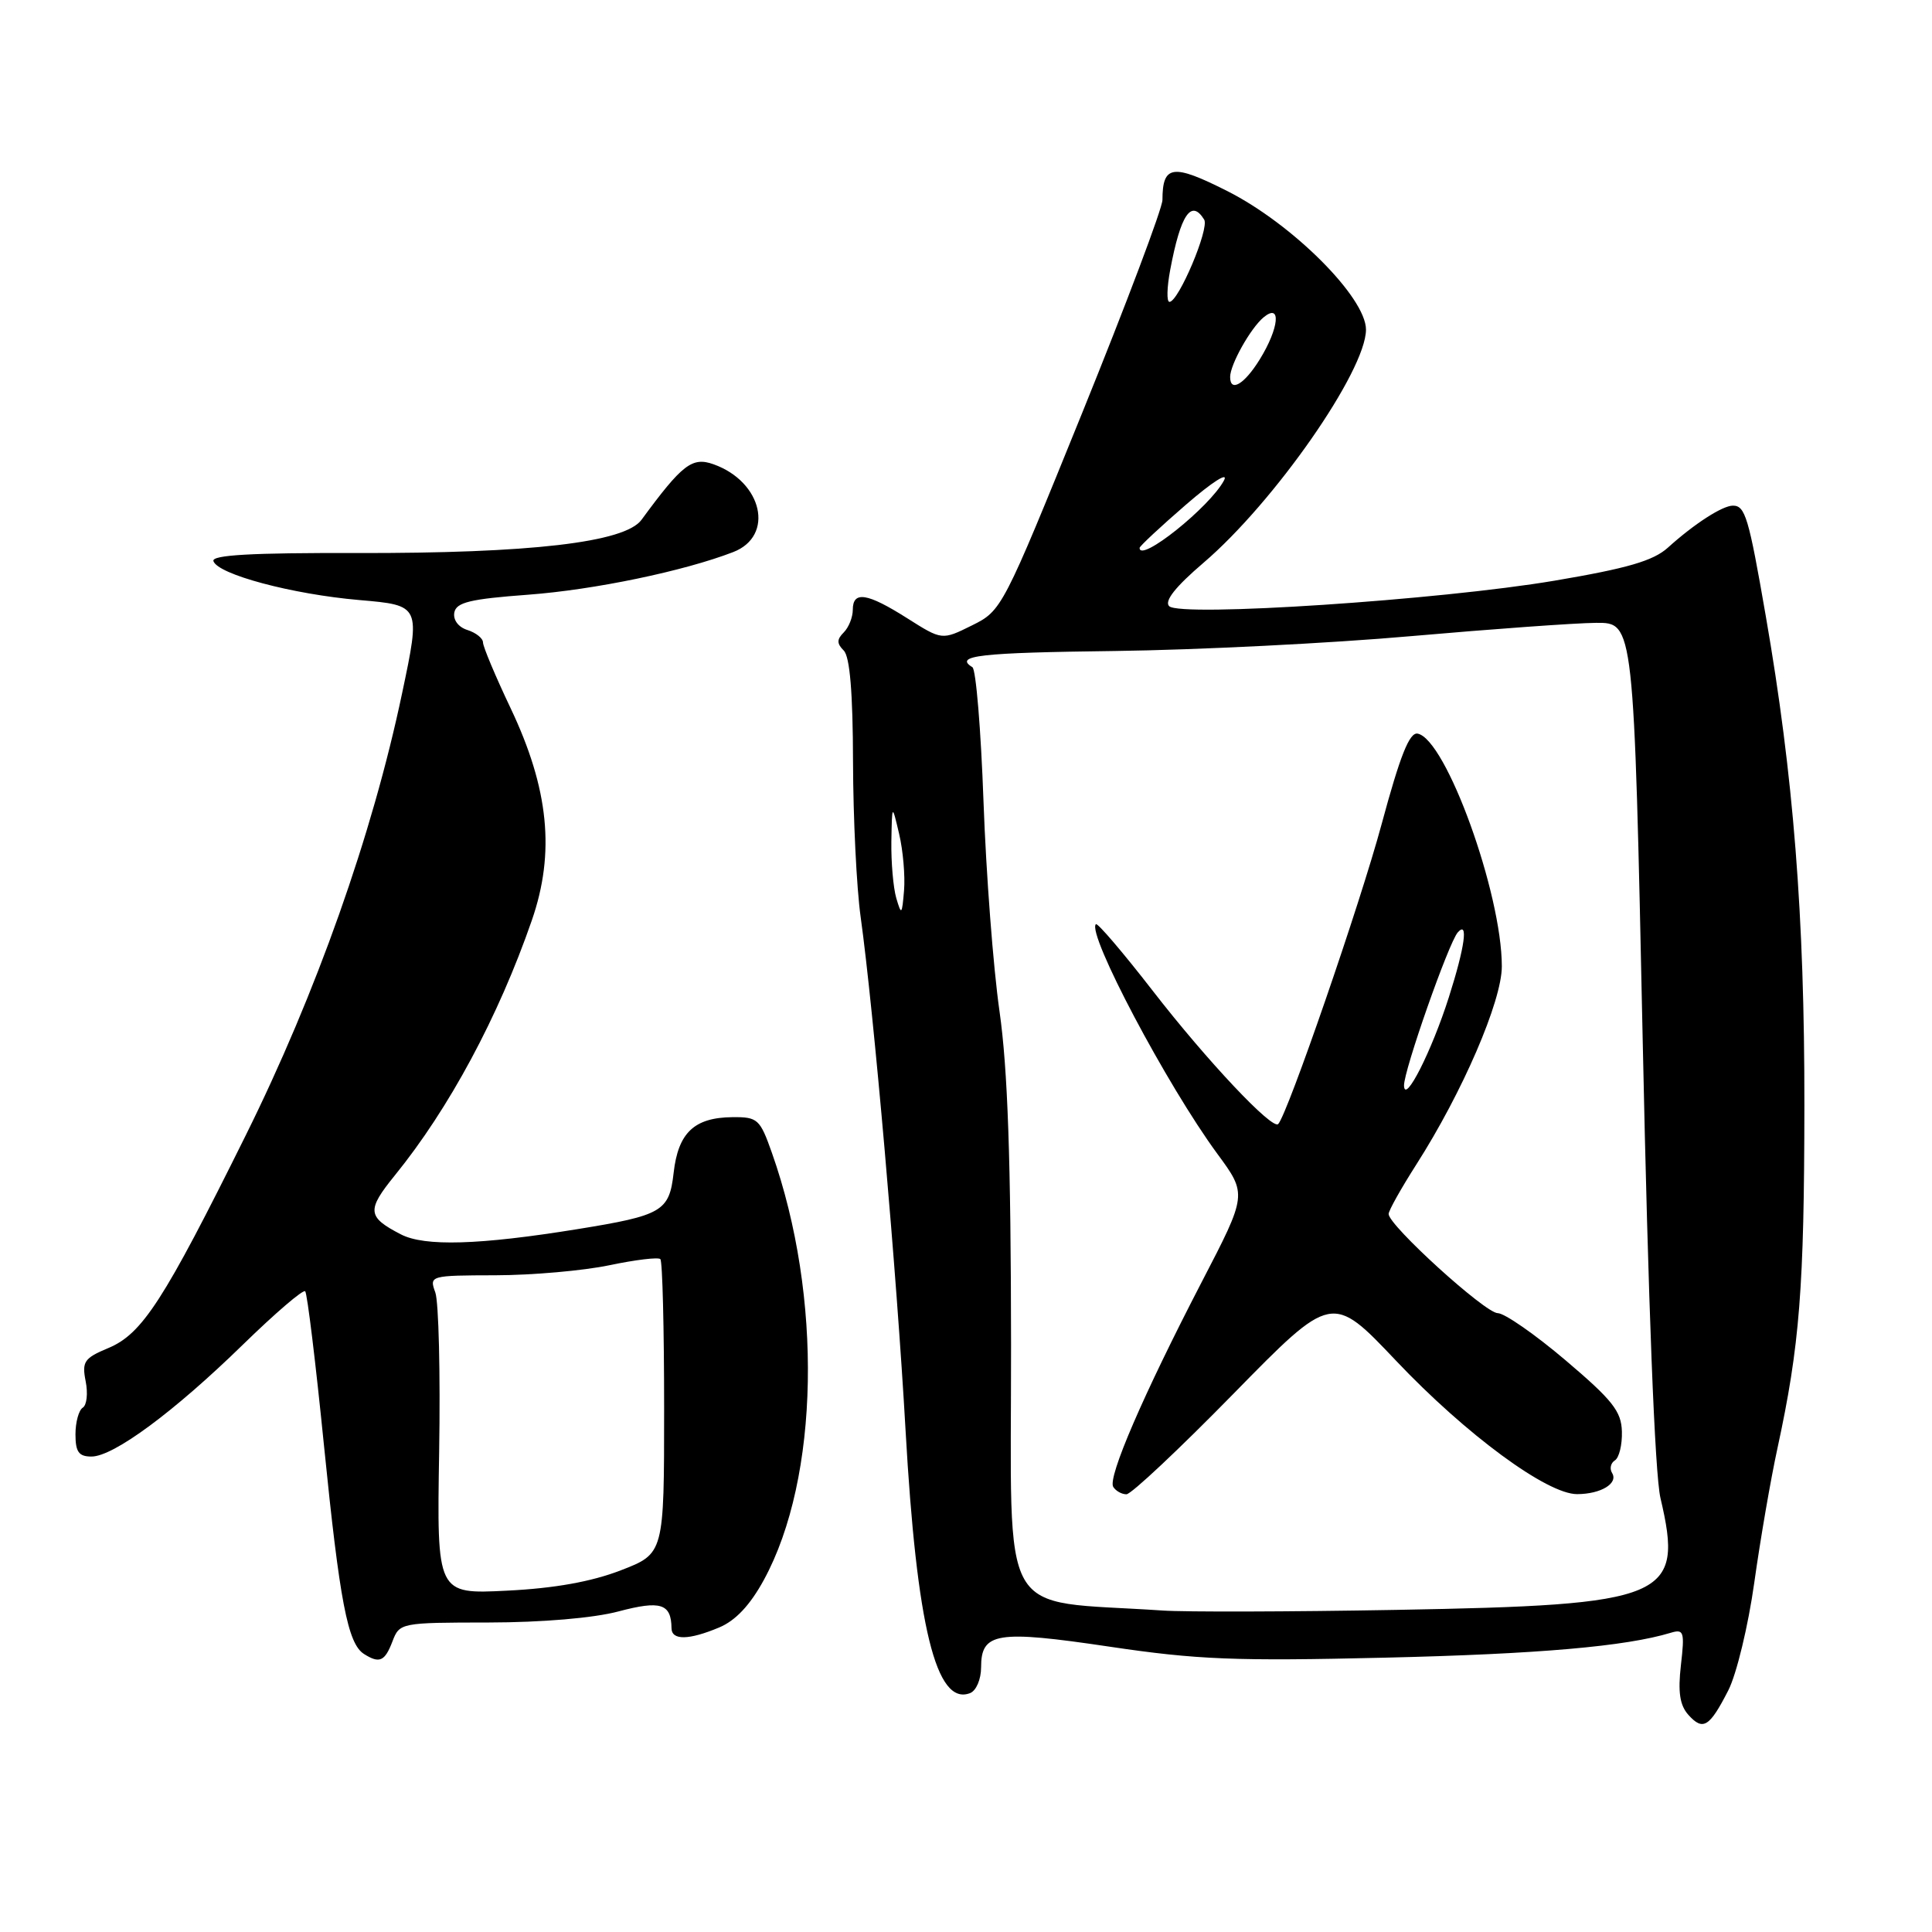 <?xml version="1.0" encoding="UTF-8" standalone="no"?>
<!DOCTYPE svg PUBLIC "-//W3C//DTD SVG 1.1//EN" "http://www.w3.org/Graphics/SVG/1.1/DTD/svg11.dtd" >
<svg xmlns="http://www.w3.org/2000/svg" xmlns:xlink="http://www.w3.org/1999/xlink" version="1.1" viewBox="0 0 256 256">
 <g >
 <path fill="currentColor"
d=" M 229.01 223.98 C 230.10 221.85 231.65 215.43 232.45 209.71 C 233.25 204.00 234.63 195.99 235.52 191.91 C 238.47 178.30 239.07 170.67 239.09 146.50 C 239.12 121.43 237.64 102.70 233.97 81.60 C 231.71 68.54 231.25 67.00 229.62 67.00 C 228.23 67.00 224.48 69.42 221.00 72.57 C 219.07 74.31 215.64 75.31 206.00 76.94 C 190.81 79.51 156.39 81.79 154.92 80.32 C 154.25 79.65 155.75 77.75 159.46 74.58 C 168.86 66.55 180.99 49.14 181.00 43.68 C 181.00 39.41 171.24 29.66 162.61 25.31 C 155.38 21.66 154.04 21.85 154.03 26.50 C 154.02 27.60 149.24 40.29 143.40 54.70 C 132.87 80.67 132.74 80.92 128.79 82.87 C 124.82 84.84 124.82 84.84 120.21 81.92 C 114.91 78.56 113.00 78.26 113.00 80.80 C 113.00 81.79 112.46 83.14 111.80 83.80 C 110.87 84.73 110.87 85.27 111.80 86.20 C 112.61 87.01 113.01 91.78 113.03 100.95 C 113.05 108.40 113.50 117.65 114.04 121.50 C 115.76 133.87 118.83 168.92 119.99 189.50 C 121.46 215.54 124.04 226.07 128.53 224.35 C 129.35 224.04 130.00 222.52 130.00 220.93 C 130.00 216.30 132.07 215.97 147.01 218.19 C 158.63 219.92 163.70 220.12 183.50 219.65 C 203.91 219.17 215.42 218.16 221.39 216.35 C 223.12 215.83 223.24 216.21 222.73 220.64 C 222.32 224.22 222.58 225.95 223.72 227.23 C 225.66 229.39 226.52 228.85 229.01 223.98 Z  M 52.00 217.50 C 52.94 215.03 53.09 215.00 64.73 214.99 C 71.81 214.98 78.67 214.40 81.96 213.52 C 87.54 212.04 88.94 212.48 88.98 215.75 C 89.00 217.37 91.26 217.34 95.29 215.65 C 97.47 214.74 99.40 212.68 101.23 209.32 C 108.58 195.82 109.02 171.82 102.28 152.75 C 100.70 148.28 100.40 148.00 97.05 148.03 C 91.99 148.08 89.86 150.09 89.26 155.41 C 88.68 160.51 87.76 161.05 76.50 162.87 C 63.51 164.97 56.26 165.19 53.12 163.56 C 48.65 161.25 48.56 160.38 52.32 155.74 C 59.50 146.90 66.05 134.72 70.47 121.95 C 73.58 112.98 72.73 104.52 67.65 93.82 C 65.64 89.59 64.00 85.68 64.00 85.13 C 64.00 84.58 63.07 83.84 61.94 83.48 C 60.73 83.10 60.02 82.14 60.20 81.16 C 60.46 79.81 62.31 79.37 70.01 78.80 C 78.73 78.15 90.62 75.68 97.16 73.15 C 102.66 71.02 101.05 63.84 94.55 61.52 C 91.71 60.51 90.41 61.51 85.00 68.88 C 82.80 71.88 70.30 73.33 47.20 73.28 C 33.34 73.24 28.01 73.54 28.28 74.35 C 28.87 76.11 38.70 78.74 47.62 79.51 C 55.74 80.21 55.74 80.21 53.28 91.86 C 49.34 110.61 41.89 131.64 32.53 150.50 C 21.69 172.36 18.85 176.75 14.34 178.63 C 11.15 179.96 10.84 180.43 11.35 183.02 C 11.67 184.62 11.50 186.19 10.97 186.52 C 10.44 186.85 10.00 188.44 10.00 190.06 C 10.00 192.39 10.44 193.00 12.12 193.00 C 15.05 193.00 23.07 187.07 32.22 178.14 C 36.47 174.00 40.16 170.83 40.44 171.10 C 40.71 171.38 41.83 180.58 42.93 191.55 C 45.01 212.24 46.08 217.80 48.23 219.16 C 50.28 220.46 50.99 220.15 52.00 217.50 Z  M 154.00 213.40 C 131.94 211.92 134.00 215.56 133.97 178.16 C 133.95 153.71 133.53 141.63 132.44 134.00 C 131.61 128.22 130.66 115.72 130.32 106.22 C 129.98 96.71 129.32 88.70 128.85 88.41 C 126.36 86.87 129.76 86.48 147.76 86.26 C 158.62 86.12 176.28 85.24 187.00 84.29 C 197.72 83.35 208.75 82.55 211.50 82.53 C 216.50 82.50 216.50 82.50 217.67 138.00 C 218.40 172.83 219.28 195.36 220.02 198.50 C 223.14 211.78 221.01 212.67 184.93 213.32 C 170.95 213.57 157.03 213.61 154.00 213.40 Z  M 163.45 184.67 C 176.50 171.35 176.50 171.35 185.00 180.32 C 194.25 190.08 205.01 198.01 208.99 197.98 C 212.13 197.97 214.46 196.55 213.61 195.18 C 213.26 194.61 213.42 193.86 213.98 193.51 C 214.54 193.16 214.96 191.45 214.91 189.69 C 214.84 187.00 213.66 185.52 207.45 180.25 C 203.40 176.81 199.35 174.00 198.46 174.00 C 196.80 174.00 184.00 162.37 184.00 160.86 C 184.00 160.41 185.65 157.47 187.66 154.32 C 193.78 144.75 199.00 132.66 199.00 128.05 C 199.00 118.37 191.61 97.95 187.85 97.21 C 186.76 97.00 185.53 100.10 183.07 109.21 C 180.24 119.72 170.62 147.61 169.37 148.94 C 168.60 149.76 159.90 140.52 152.74 131.28 C 148.81 126.21 145.42 122.24 145.21 122.46 C 143.99 123.68 154.62 143.79 161.30 152.88 C 165.26 158.26 165.26 158.26 159.23 169.88 C 151.47 184.85 146.75 195.78 147.51 197.02 C 147.85 197.56 148.63 198.00 149.26 198.00 C 149.89 198.00 156.27 192.00 163.45 184.67 Z  M 118.76 119.00 C 118.36 117.62 118.07 114.25 118.11 111.50 C 118.20 106.50 118.20 106.50 119.14 110.50 C 119.66 112.70 119.95 116.08 119.79 118.00 C 119.52 121.24 119.44 121.31 118.76 119.00 Z  M 151.00 72.60 C 151.00 72.38 153.77 69.79 157.16 66.86 C 160.65 63.84 162.83 62.45 162.18 63.67 C 160.28 67.21 151.00 74.63 151.00 72.60 Z  M 163.00 49.95 C 163.00 48.31 165.70 43.49 167.43 42.05 C 169.81 40.08 169.50 43.46 166.92 47.63 C 164.88 50.93 163.00 52.04 163.00 49.95 Z  M 155.06 35.75 C 156.44 28.42 157.85 26.33 159.56 29.10 C 160.28 30.26 156.16 40.00 154.96 40.00 C 154.57 40.00 154.62 38.09 155.06 35.75 Z  M 58.19 192.37 C 58.36 181.99 58.13 172.49 57.68 171.25 C 56.87 169.03 56.97 169.00 65.68 168.98 C 70.53 168.97 77.31 168.37 80.75 167.65 C 84.19 166.93 87.23 166.56 87.50 166.84 C 87.78 167.11 88.00 176.00 88.00 186.59 C 88.00 205.86 88.00 205.86 82.25 208.08 C 78.37 209.58 73.48 210.46 67.19 210.77 C 57.88 211.24 57.88 211.24 58.19 192.37 Z  M 186.04 143.85 C 185.99 141.90 191.95 124.93 193.16 123.55 C 194.59 121.93 194.11 125.46 191.98 132.14 C 189.70 139.30 186.11 146.38 186.04 143.85 Z "/>
</g>
</svg>